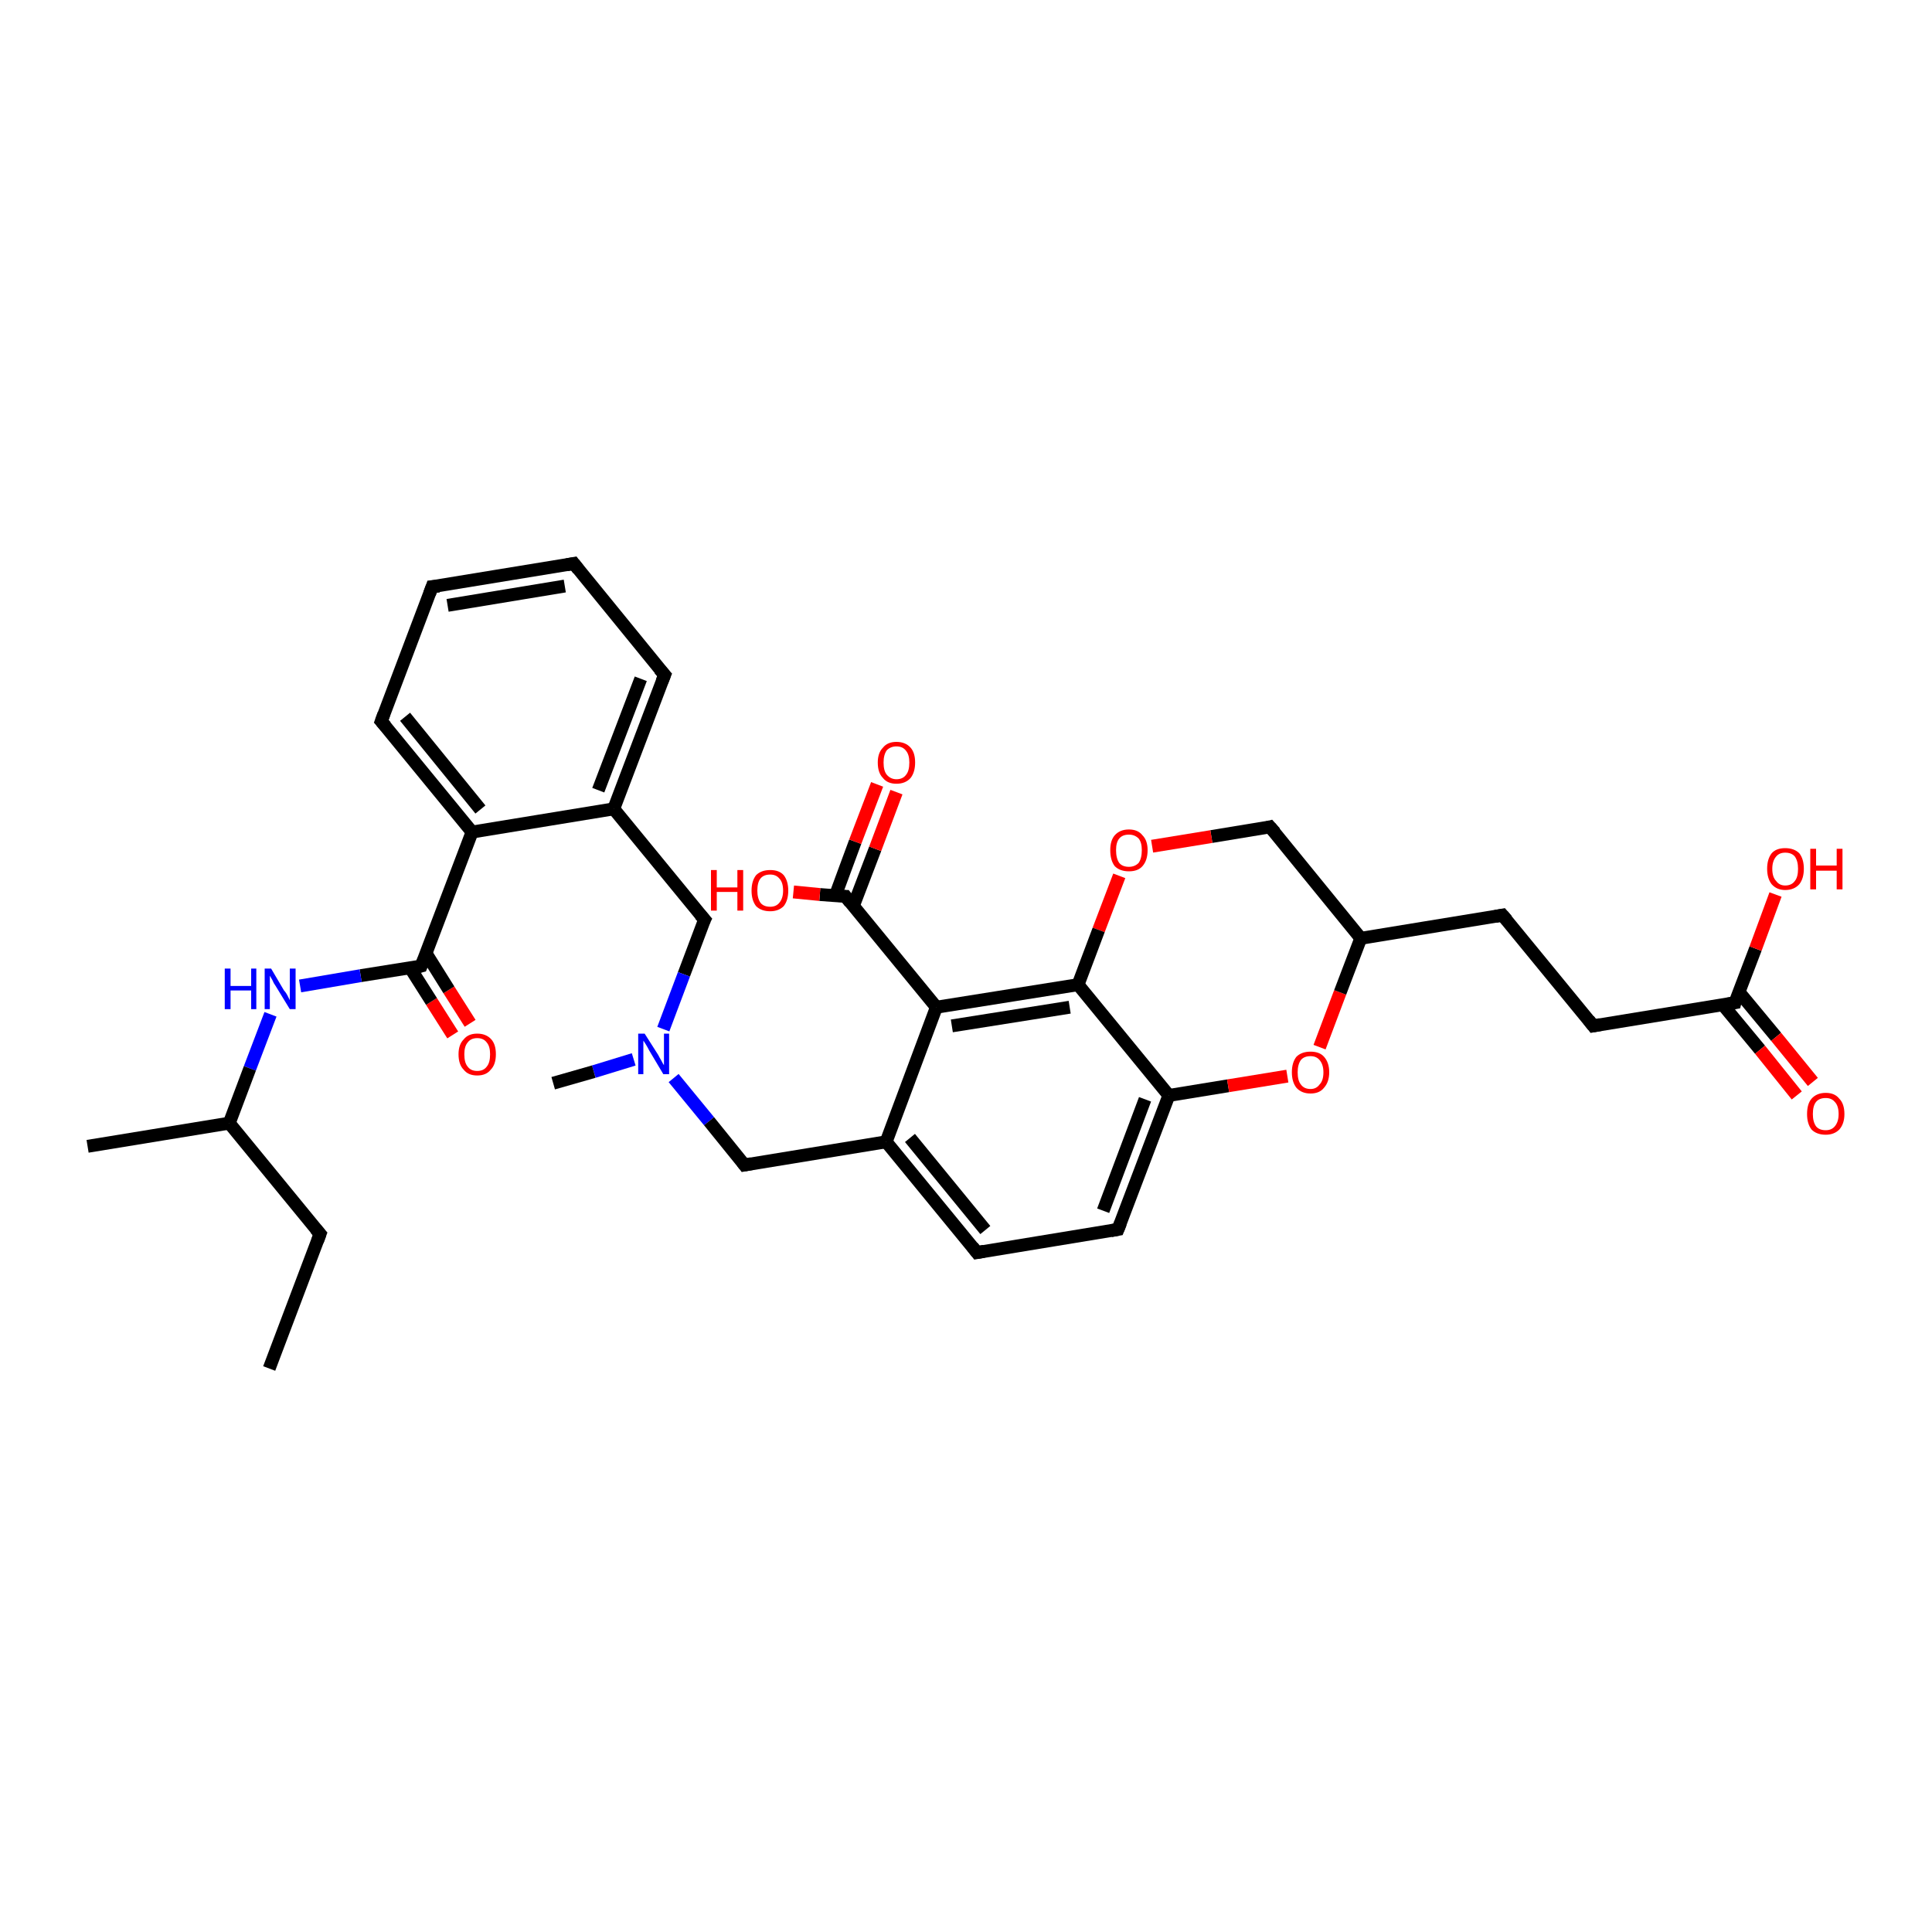 <?xml version='1.0' encoding='iso-8859-1'?>
<svg version='1.1' baseProfile='full'
              xmlns='http://www.w3.org/2000/svg'
                      xmlns:rdkit='http://www.rdkit.org/xml'
                      xmlns:xlink='http://www.w3.org/1999/xlink'
                  xml:space='preserve'
width='300px' height='300px' viewBox='0 0 300 300'>
<!-- END OF HEADER -->
<rect style='opacity:1.0;fill:#FFFFFF;stroke:none' width='300.0' height='300.0' x='0.0' y='0.0'> </rect>
<path class='bond-0 atom-0 atom-1' d='M 70.3,160.7 L 67.0,155.5' style='fill:none;fill-rule:evenodd;stroke:#FF0000;stroke-width:2.0px;stroke-linecap:butt;stroke-linejoin:miter;stroke-opacity:1' />
<path class='bond-0 atom-0 atom-1' d='M 67.0,155.5 L 63.7,150.3' style='fill:none;fill-rule:evenodd;stroke:#000000;stroke-width:2.0px;stroke-linecap:butt;stroke-linejoin:miter;stroke-opacity:1' />
<path class='bond-0 atom-0 atom-1' d='M 73.0,158.9 L 69.7,153.7' style='fill:none;fill-rule:evenodd;stroke:#FF0000;stroke-width:2.0px;stroke-linecap:butt;stroke-linejoin:miter;stroke-opacity:1' />
<path class='bond-0 atom-0 atom-1' d='M 69.7,153.7 L 66.2,148.1' style='fill:none;fill-rule:evenodd;stroke:#000000;stroke-width:2.0px;stroke-linecap:butt;stroke-linejoin:miter;stroke-opacity:1' />
<path class='bond-1 atom-1 atom-2' d='M 65.4,150.0 L 56.0,151.5' style='fill:none;fill-rule:evenodd;stroke:#000000;stroke-width:2.0px;stroke-linecap:butt;stroke-linejoin:miter;stroke-opacity:1' />
<path class='bond-1 atom-1 atom-2' d='M 56.0,151.5 L 46.6,153.1' style='fill:none;fill-rule:evenodd;stroke:#0000FF;stroke-width:2.0px;stroke-linecap:butt;stroke-linejoin:miter;stroke-opacity:1' />
<path class='bond-2 atom-2 atom-3' d='M 42.0,157.5 L 38.8,165.9' style='fill:none;fill-rule:evenodd;stroke:#0000FF;stroke-width:2.0px;stroke-linecap:butt;stroke-linejoin:miter;stroke-opacity:1' />
<path class='bond-2 atom-2 atom-3' d='M 38.8,165.9 L 35.6,174.4' style='fill:none;fill-rule:evenodd;stroke:#000000;stroke-width:2.0px;stroke-linecap:butt;stroke-linejoin:miter;stroke-opacity:1' />
<path class='bond-3 atom-3 atom-4' d='M 35.6,174.4 L 13.6,178.0' style='fill:none;fill-rule:evenodd;stroke:#000000;stroke-width:2.0px;stroke-linecap:butt;stroke-linejoin:miter;stroke-opacity:1' />
<path class='bond-4 atom-3 atom-5' d='M 35.6,174.4 L 49.7,191.6' style='fill:none;fill-rule:evenodd;stroke:#000000;stroke-width:2.0px;stroke-linecap:butt;stroke-linejoin:miter;stroke-opacity:1' />
<path class='bond-5 atom-5 atom-6' d='M 49.7,191.6 L 41.8,212.5' style='fill:none;fill-rule:evenodd;stroke:#000000;stroke-width:2.0px;stroke-linecap:butt;stroke-linejoin:miter;stroke-opacity:1' />
<path class='bond-6 atom-1 atom-7' d='M 65.4,150.0 L 73.3,129.2' style='fill:none;fill-rule:evenodd;stroke:#000000;stroke-width:2.0px;stroke-linecap:butt;stroke-linejoin:miter;stroke-opacity:1' />
<path class='bond-7 atom-7 atom-8' d='M 73.3,129.2 L 59.2,112.0' style='fill:none;fill-rule:evenodd;stroke:#000000;stroke-width:2.0px;stroke-linecap:butt;stroke-linejoin:miter;stroke-opacity:1' />
<path class='bond-7 atom-7 atom-8' d='M 74.6,125.7 L 62.9,111.3' style='fill:none;fill-rule:evenodd;stroke:#000000;stroke-width:2.0px;stroke-linecap:butt;stroke-linejoin:miter;stroke-opacity:1' />
<path class='bond-8 atom-8 atom-9' d='M 59.2,112.0 L 67.1,91.1' style='fill:none;fill-rule:evenodd;stroke:#000000;stroke-width:2.0px;stroke-linecap:butt;stroke-linejoin:miter;stroke-opacity:1' />
<path class='bond-9 atom-9 atom-10' d='M 67.1,91.1 L 89.1,87.5' style='fill:none;fill-rule:evenodd;stroke:#000000;stroke-width:2.0px;stroke-linecap:butt;stroke-linejoin:miter;stroke-opacity:1' />
<path class='bond-9 atom-9 atom-10' d='M 69.5,94.0 L 87.7,91.0' style='fill:none;fill-rule:evenodd;stroke:#000000;stroke-width:2.0px;stroke-linecap:butt;stroke-linejoin:miter;stroke-opacity:1' />
<path class='bond-10 atom-10 atom-11' d='M 89.1,87.5 L 103.2,104.8' style='fill:none;fill-rule:evenodd;stroke:#000000;stroke-width:2.0px;stroke-linecap:butt;stroke-linejoin:miter;stroke-opacity:1' />
<path class='bond-11 atom-11 atom-12' d='M 103.2,104.8 L 95.3,125.6' style='fill:none;fill-rule:evenodd;stroke:#000000;stroke-width:2.0px;stroke-linecap:butt;stroke-linejoin:miter;stroke-opacity:1' />
<path class='bond-11 atom-11 atom-12' d='M 99.5,105.4 L 92.9,122.7' style='fill:none;fill-rule:evenodd;stroke:#000000;stroke-width:2.0px;stroke-linecap:butt;stroke-linejoin:miter;stroke-opacity:1' />
<path class='bond-12 atom-12 atom-13' d='M 95.3,125.6 L 109.4,142.8' style='fill:none;fill-rule:evenodd;stroke:#000000;stroke-width:2.0px;stroke-linecap:butt;stroke-linejoin:miter;stroke-opacity:1' />
<path class='bond-13 atom-13 atom-14' d='M 109.4,142.8 L 106.2,151.3' style='fill:none;fill-rule:evenodd;stroke:#000000;stroke-width:2.0px;stroke-linecap:butt;stroke-linejoin:miter;stroke-opacity:1' />
<path class='bond-13 atom-13 atom-14' d='M 106.2,151.3 L 103.0,159.8' style='fill:none;fill-rule:evenodd;stroke:#0000FF;stroke-width:2.0px;stroke-linecap:butt;stroke-linejoin:miter;stroke-opacity:1' />
<path class='bond-14 atom-14 atom-15' d='M 98.4,164.5 L 92.2,166.4' style='fill:none;fill-rule:evenodd;stroke:#0000FF;stroke-width:2.0px;stroke-linecap:butt;stroke-linejoin:miter;stroke-opacity:1' />
<path class='bond-14 atom-14 atom-15' d='M 92.2,166.4 L 85.9,168.2' style='fill:none;fill-rule:evenodd;stroke:#000000;stroke-width:2.0px;stroke-linecap:butt;stroke-linejoin:miter;stroke-opacity:1' />
<path class='bond-15 atom-14 atom-16' d='M 104.6,167.4 L 110.1,174.1' style='fill:none;fill-rule:evenodd;stroke:#0000FF;stroke-width:2.0px;stroke-linecap:butt;stroke-linejoin:miter;stroke-opacity:1' />
<path class='bond-15 atom-14 atom-16' d='M 110.1,174.1 L 115.6,180.9' style='fill:none;fill-rule:evenodd;stroke:#000000;stroke-width:2.0px;stroke-linecap:butt;stroke-linejoin:miter;stroke-opacity:1' />
<path class='bond-16 atom-16 atom-17' d='M 115.6,180.9 L 137.6,177.3' style='fill:none;fill-rule:evenodd;stroke:#000000;stroke-width:2.0px;stroke-linecap:butt;stroke-linejoin:miter;stroke-opacity:1' />
<path class='bond-17 atom-17 atom-18' d='M 137.6,177.3 L 151.7,194.5' style='fill:none;fill-rule:evenodd;stroke:#000000;stroke-width:2.0px;stroke-linecap:butt;stroke-linejoin:miter;stroke-opacity:1' />
<path class='bond-17 atom-17 atom-18' d='M 141.3,176.7 L 153.0,191.0' style='fill:none;fill-rule:evenodd;stroke:#000000;stroke-width:2.0px;stroke-linecap:butt;stroke-linejoin:miter;stroke-opacity:1' />
<path class='bond-18 atom-18 atom-19' d='M 151.7,194.5 L 173.6,190.9' style='fill:none;fill-rule:evenodd;stroke:#000000;stroke-width:2.0px;stroke-linecap:butt;stroke-linejoin:miter;stroke-opacity:1' />
<path class='bond-19 atom-19 atom-20' d='M 173.6,190.9 L 181.5,170.1' style='fill:none;fill-rule:evenodd;stroke:#000000;stroke-width:2.0px;stroke-linecap:butt;stroke-linejoin:miter;stroke-opacity:1' />
<path class='bond-19 atom-19 atom-20' d='M 171.3,188.0 L 177.8,170.7' style='fill:none;fill-rule:evenodd;stroke:#000000;stroke-width:2.0px;stroke-linecap:butt;stroke-linejoin:miter;stroke-opacity:1' />
<path class='bond-20 atom-20 atom-21' d='M 181.5,170.1 L 190.7,168.6' style='fill:none;fill-rule:evenodd;stroke:#000000;stroke-width:2.0px;stroke-linecap:butt;stroke-linejoin:miter;stroke-opacity:1' />
<path class='bond-20 atom-20 atom-21' d='M 190.7,168.6 L 199.9,167.1' style='fill:none;fill-rule:evenodd;stroke:#FF0000;stroke-width:2.0px;stroke-linecap:butt;stroke-linejoin:miter;stroke-opacity:1' />
<path class='bond-21 atom-21 atom-22' d='M 204.9,162.6 L 208.1,154.1' style='fill:none;fill-rule:evenodd;stroke:#FF0000;stroke-width:2.0px;stroke-linecap:butt;stroke-linejoin:miter;stroke-opacity:1' />
<path class='bond-21 atom-21 atom-22' d='M 208.1,154.1 L 211.3,145.7' style='fill:none;fill-rule:evenodd;stroke:#000000;stroke-width:2.0px;stroke-linecap:butt;stroke-linejoin:miter;stroke-opacity:1' />
<path class='bond-22 atom-22 atom-23' d='M 211.3,145.7 L 197.2,128.4' style='fill:none;fill-rule:evenodd;stroke:#000000;stroke-width:2.0px;stroke-linecap:butt;stroke-linejoin:miter;stroke-opacity:1' />
<path class='bond-23 atom-23 atom-24' d='M 197.2,128.4 L 188.1,129.9' style='fill:none;fill-rule:evenodd;stroke:#000000;stroke-width:2.0px;stroke-linecap:butt;stroke-linejoin:miter;stroke-opacity:1' />
<path class='bond-23 atom-23 atom-24' d='M 188.1,129.9 L 178.9,131.4' style='fill:none;fill-rule:evenodd;stroke:#FF0000;stroke-width:2.0px;stroke-linecap:butt;stroke-linejoin:miter;stroke-opacity:1' />
<path class='bond-24 atom-24 atom-25' d='M 173.8,136.0 L 170.6,144.4' style='fill:none;fill-rule:evenodd;stroke:#FF0000;stroke-width:2.0px;stroke-linecap:butt;stroke-linejoin:miter;stroke-opacity:1' />
<path class='bond-24 atom-24 atom-25' d='M 170.6,144.4 L 167.4,152.9' style='fill:none;fill-rule:evenodd;stroke:#000000;stroke-width:2.0px;stroke-linecap:butt;stroke-linejoin:miter;stroke-opacity:1' />
<path class='bond-25 atom-25 atom-26' d='M 167.4,152.9 L 145.4,156.4' style='fill:none;fill-rule:evenodd;stroke:#000000;stroke-width:2.0px;stroke-linecap:butt;stroke-linejoin:miter;stroke-opacity:1' />
<path class='bond-25 atom-25 atom-26' d='M 166.1,156.4 L 147.8,159.3' style='fill:none;fill-rule:evenodd;stroke:#000000;stroke-width:2.0px;stroke-linecap:butt;stroke-linejoin:miter;stroke-opacity:1' />
<path class='bond-26 atom-26 atom-27' d='M 145.4,156.4 L 131.3,139.2' style='fill:none;fill-rule:evenodd;stroke:#000000;stroke-width:2.0px;stroke-linecap:butt;stroke-linejoin:miter;stroke-opacity:1' />
<path class='bond-27 atom-27 atom-28' d='M 132.5,140.7 L 135.9,131.8' style='fill:none;fill-rule:evenodd;stroke:#000000;stroke-width:2.0px;stroke-linecap:butt;stroke-linejoin:miter;stroke-opacity:1' />
<path class='bond-27 atom-27 atom-28' d='M 135.9,131.8 L 139.2,123.0' style='fill:none;fill-rule:evenodd;stroke:#FF0000;stroke-width:2.0px;stroke-linecap:butt;stroke-linejoin:miter;stroke-opacity:1' />
<path class='bond-27 atom-27 atom-28' d='M 129.7,139.1 L 132.8,130.7' style='fill:none;fill-rule:evenodd;stroke:#000000;stroke-width:2.0px;stroke-linecap:butt;stroke-linejoin:miter;stroke-opacity:1' />
<path class='bond-27 atom-27 atom-28' d='M 132.8,130.7 L 136.2,121.8' style='fill:none;fill-rule:evenodd;stroke:#FF0000;stroke-width:2.0px;stroke-linecap:butt;stroke-linejoin:miter;stroke-opacity:1' />
<path class='bond-28 atom-27 atom-29' d='M 131.3,139.2 L 127.3,138.9' style='fill:none;fill-rule:evenodd;stroke:#000000;stroke-width:2.0px;stroke-linecap:butt;stroke-linejoin:miter;stroke-opacity:1' />
<path class='bond-28 atom-27 atom-29' d='M 127.3,138.9 L 123.2,138.5' style='fill:none;fill-rule:evenodd;stroke:#FF0000;stroke-width:2.0px;stroke-linecap:butt;stroke-linejoin:miter;stroke-opacity:1' />
<path class='bond-29 atom-22 atom-30' d='M 211.3,145.7 L 233.3,142.1' style='fill:none;fill-rule:evenodd;stroke:#000000;stroke-width:2.0px;stroke-linecap:butt;stroke-linejoin:miter;stroke-opacity:1' />
<path class='bond-30 atom-30 atom-31' d='M 233.3,142.1 L 247.4,159.3' style='fill:none;fill-rule:evenodd;stroke:#000000;stroke-width:2.0px;stroke-linecap:butt;stroke-linejoin:miter;stroke-opacity:1' />
<path class='bond-31 atom-31 atom-32' d='M 247.4,159.3 L 269.4,155.7' style='fill:none;fill-rule:evenodd;stroke:#000000;stroke-width:2.0px;stroke-linecap:butt;stroke-linejoin:miter;stroke-opacity:1' />
<path class='bond-32 atom-32 atom-33' d='M 267.5,156.0 L 273.3,163.0' style='fill:none;fill-rule:evenodd;stroke:#000000;stroke-width:2.0px;stroke-linecap:butt;stroke-linejoin:miter;stroke-opacity:1' />
<path class='bond-32 atom-32 atom-33' d='M 273.3,163.0 L 279.0,170.1' style='fill:none;fill-rule:evenodd;stroke:#FF0000;stroke-width:2.0px;stroke-linecap:butt;stroke-linejoin:miter;stroke-opacity:1' />
<path class='bond-32 atom-32 atom-33' d='M 270.0,154.0 L 275.8,161.0' style='fill:none;fill-rule:evenodd;stroke:#000000;stroke-width:2.0px;stroke-linecap:butt;stroke-linejoin:miter;stroke-opacity:1' />
<path class='bond-32 atom-32 atom-33' d='M 275.8,161.0 L 281.5,168.0' style='fill:none;fill-rule:evenodd;stroke:#FF0000;stroke-width:2.0px;stroke-linecap:butt;stroke-linejoin:miter;stroke-opacity:1' />
<path class='bond-33 atom-32 atom-34' d='M 269.4,155.7 L 272.6,147.3' style='fill:none;fill-rule:evenodd;stroke:#000000;stroke-width:2.0px;stroke-linecap:butt;stroke-linejoin:miter;stroke-opacity:1' />
<path class='bond-33 atom-32 atom-34' d='M 272.6,147.3 L 275.7,138.9' style='fill:none;fill-rule:evenodd;stroke:#FF0000;stroke-width:2.0px;stroke-linecap:butt;stroke-linejoin:miter;stroke-opacity:1' />
<path class='bond-34 atom-12 atom-7' d='M 95.3,125.6 L 73.3,129.2' style='fill:none;fill-rule:evenodd;stroke:#000000;stroke-width:2.0px;stroke-linecap:butt;stroke-linejoin:miter;stroke-opacity:1' />
<path class='bond-35 atom-25 atom-20' d='M 167.4,152.9 L 181.5,170.1' style='fill:none;fill-rule:evenodd;stroke:#000000;stroke-width:2.0px;stroke-linecap:butt;stroke-linejoin:miter;stroke-opacity:1' />
<path class='bond-36 atom-26 atom-17' d='M 145.4,156.4 L 137.6,177.3' style='fill:none;fill-rule:evenodd;stroke:#000000;stroke-width:2.0px;stroke-linecap:butt;stroke-linejoin:miter;stroke-opacity:1' />
<path d='M 65.0,150.1 L 65.4,150.0 L 65.8,149.0' style='fill:none;stroke:#000000;stroke-width:2.0px;stroke-linecap:butt;stroke-linejoin:miter;stroke-opacity:1;' />
<path d='M 49.0,190.8 L 49.7,191.6 L 49.3,192.7' style='fill:none;stroke:#000000;stroke-width:2.0px;stroke-linecap:butt;stroke-linejoin:miter;stroke-opacity:1;' />
<path d='M 59.9,112.8 L 59.2,112.0 L 59.6,110.9' style='fill:none;stroke:#000000;stroke-width:2.0px;stroke-linecap:butt;stroke-linejoin:miter;stroke-opacity:1;' />
<path d='M 66.7,92.2 L 67.1,91.1 L 68.2,91.0' style='fill:none;stroke:#000000;stroke-width:2.0px;stroke-linecap:butt;stroke-linejoin:miter;stroke-opacity:1;' />
<path d='M 88.0,87.7 L 89.1,87.5 L 89.8,88.4' style='fill:none;stroke:#000000;stroke-width:2.0px;stroke-linecap:butt;stroke-linejoin:miter;stroke-opacity:1;' />
<path d='M 102.4,103.9 L 103.2,104.8 L 102.8,105.8' style='fill:none;stroke:#000000;stroke-width:2.0px;stroke-linecap:butt;stroke-linejoin:miter;stroke-opacity:1;' />
<path d='M 108.7,142.0 L 109.4,142.8 L 109.2,143.2' style='fill:none;stroke:#000000;stroke-width:2.0px;stroke-linecap:butt;stroke-linejoin:miter;stroke-opacity:1;' />
<path d='M 115.3,180.5 L 115.6,180.9 L 116.7,180.7' style='fill:none;stroke:#000000;stroke-width:2.0px;stroke-linecap:butt;stroke-linejoin:miter;stroke-opacity:1;' />
<path d='M 151.0,193.6 L 151.7,194.5 L 152.8,194.3' style='fill:none;stroke:#000000;stroke-width:2.0px;stroke-linecap:butt;stroke-linejoin:miter;stroke-opacity:1;' />
<path d='M 172.5,191.1 L 173.6,190.9 L 174.0,189.9' style='fill:none;stroke:#000000;stroke-width:2.0px;stroke-linecap:butt;stroke-linejoin:miter;stroke-opacity:1;' />
<path d='M 198.0,129.3 L 197.2,128.4 L 196.8,128.5' style='fill:none;stroke:#000000;stroke-width:2.0px;stroke-linecap:butt;stroke-linejoin:miter;stroke-opacity:1;' />
<path d='M 132.0,140.1 L 131.3,139.2 L 131.1,139.2' style='fill:none;stroke:#000000;stroke-width:2.0px;stroke-linecap:butt;stroke-linejoin:miter;stroke-opacity:1;' />
<path d='M 232.2,142.3 L 233.3,142.1 L 234.0,142.9' style='fill:none;stroke:#000000;stroke-width:2.0px;stroke-linecap:butt;stroke-linejoin:miter;stroke-opacity:1;' />
<path d='M 246.7,158.4 L 247.4,159.3 L 248.5,159.1' style='fill:none;stroke:#000000;stroke-width:2.0px;stroke-linecap:butt;stroke-linejoin:miter;stroke-opacity:1;' />
<path d='M 268.3,155.9 L 269.4,155.7 L 269.5,155.3' style='fill:none;stroke:#000000;stroke-width:2.0px;stroke-linecap:butt;stroke-linejoin:miter;stroke-opacity:1;' />
<path class='atom-0' d='M 71.2 163.7
Q 71.2 162.2, 72.0 161.4
Q 72.7 160.5, 74.1 160.5
Q 75.5 160.5, 76.3 161.4
Q 77.0 162.2, 77.0 163.7
Q 77.0 165.3, 76.2 166.1
Q 75.5 167.0, 74.1 167.0
Q 72.7 167.0, 72.0 166.1
Q 71.2 165.3, 71.2 163.7
M 74.1 166.3
Q 75.1 166.3, 75.6 165.6
Q 76.1 165.0, 76.1 163.7
Q 76.1 162.5, 75.6 161.9
Q 75.1 161.2, 74.1 161.2
Q 73.1 161.2, 72.6 161.9
Q 72.1 162.5, 72.1 163.7
Q 72.1 165.0, 72.6 165.6
Q 73.1 166.3, 74.1 166.3
' fill='#FF0000'/>
<path class='atom-2' d='M 34.9 150.4
L 35.8 150.4
L 35.8 153.1
L 39.0 153.1
L 39.0 150.4
L 39.8 150.4
L 39.8 156.7
L 39.0 156.7
L 39.0 153.8
L 35.8 153.8
L 35.8 156.7
L 34.9 156.7
L 34.9 150.4
' fill='#0000FF'/>
<path class='atom-2' d='M 42.1 150.4
L 44.1 153.8
Q 44.4 154.1, 44.7 154.7
Q 45.0 155.3, 45.0 155.3
L 45.0 150.4
L 45.9 150.4
L 45.9 156.7
L 45.0 156.7
L 42.8 153.1
Q 42.5 152.7, 42.3 152.2
Q 42.0 151.7, 41.9 151.5
L 41.9 156.7
L 41.1 156.7
L 41.1 150.4
L 42.1 150.4
' fill='#0000FF'/>
<path class='atom-14' d='M 100.1 160.5
L 102.2 163.8
Q 102.4 164.2, 102.7 164.7
Q 103.0 165.3, 103.1 165.4
L 103.1 160.5
L 103.9 160.5
L 103.9 166.8
L 103.0 166.8
L 100.8 163.1
Q 100.6 162.7, 100.3 162.2
Q 100.0 161.7, 99.9 161.6
L 99.9 166.8
L 99.1 166.8
L 99.1 160.5
L 100.1 160.5
' fill='#0000FF'/>
<path class='atom-21' d='M 200.6 166.5
Q 200.6 165.0, 201.3 164.1
Q 202.1 163.3, 203.5 163.3
Q 204.9 163.3, 205.6 164.1
Q 206.4 165.0, 206.4 166.5
Q 206.4 168.0, 205.6 168.9
Q 204.9 169.8, 203.5 169.8
Q 202.1 169.8, 201.3 168.9
Q 200.6 168.0, 200.6 166.5
M 203.5 169.1
Q 204.4 169.1, 204.9 168.4
Q 205.5 167.8, 205.5 166.5
Q 205.5 165.3, 204.9 164.6
Q 204.4 164.0, 203.5 164.0
Q 202.5 164.0, 202.0 164.6
Q 201.5 165.3, 201.5 166.5
Q 201.5 167.8, 202.0 168.4
Q 202.5 169.1, 203.5 169.1
' fill='#FF0000'/>
<path class='atom-24' d='M 172.4 132.0
Q 172.4 130.5, 173.1 129.7
Q 173.9 128.8, 175.3 128.8
Q 176.7 128.8, 177.4 129.7
Q 178.2 130.5, 178.2 132.0
Q 178.2 133.6, 177.4 134.5
Q 176.7 135.3, 175.3 135.3
Q 173.9 135.3, 173.1 134.5
Q 172.4 133.6, 172.4 132.0
M 175.3 134.6
Q 176.2 134.6, 176.8 134.0
Q 177.3 133.3, 177.3 132.0
Q 177.3 130.8, 176.8 130.2
Q 176.2 129.6, 175.3 129.6
Q 174.3 129.6, 173.8 130.2
Q 173.3 130.8, 173.3 132.0
Q 173.3 133.3, 173.8 134.0
Q 174.3 134.6, 175.3 134.6
' fill='#FF0000'/>
<path class='atom-28' d='M 136.3 118.4
Q 136.3 116.9, 137.1 116.1
Q 137.8 115.2, 139.2 115.2
Q 140.6 115.2, 141.4 116.1
Q 142.1 116.9, 142.1 118.4
Q 142.1 119.9, 141.4 120.8
Q 140.6 121.7, 139.2 121.7
Q 137.8 121.7, 137.1 120.8
Q 136.3 120.0, 136.3 118.4
M 139.2 121.0
Q 140.2 121.0, 140.7 120.3
Q 141.2 119.7, 141.2 118.4
Q 141.2 117.2, 140.7 116.6
Q 140.2 115.9, 139.2 115.9
Q 138.3 115.9, 137.7 116.5
Q 137.2 117.2, 137.2 118.4
Q 137.2 119.7, 137.7 120.3
Q 138.3 121.0, 139.2 121.0
' fill='#FF0000'/>
<path class='atom-29' d='M 110.4 135.1
L 111.3 135.1
L 111.3 137.8
L 114.5 137.8
L 114.5 135.1
L 115.4 135.1
L 115.4 141.4
L 114.5 141.4
L 114.5 138.5
L 111.3 138.5
L 111.3 141.4
L 110.4 141.4
L 110.4 135.1
' fill='#FF0000'/>
<path class='atom-29' d='M 116.7 138.3
Q 116.7 136.8, 117.4 135.9
Q 118.2 135.1, 119.6 135.1
Q 121.0 135.1, 121.7 135.9
Q 122.4 136.8, 122.4 138.3
Q 122.4 139.8, 121.7 140.7
Q 120.9 141.5, 119.6 141.5
Q 118.2 141.5, 117.4 140.7
Q 116.7 139.8, 116.7 138.3
M 119.6 140.8
Q 120.5 140.8, 121.0 140.2
Q 121.6 139.5, 121.6 138.3
Q 121.6 137.0, 121.0 136.4
Q 120.5 135.8, 119.6 135.8
Q 118.6 135.8, 118.1 136.4
Q 117.6 137.0, 117.6 138.3
Q 117.6 139.5, 118.1 140.2
Q 118.6 140.8, 119.6 140.8
' fill='#FF0000'/>
<path class='atom-33' d='M 280.6 173.0
Q 280.6 171.4, 281.3 170.6
Q 282.1 169.7, 283.5 169.7
Q 284.9 169.7, 285.6 170.6
Q 286.4 171.4, 286.4 173.0
Q 286.4 174.5, 285.6 175.4
Q 284.8 176.2, 283.5 176.2
Q 282.1 176.2, 281.3 175.4
Q 280.6 174.5, 280.6 173.0
M 283.5 175.5
Q 284.4 175.5, 284.9 174.9
Q 285.5 174.2, 285.5 173.0
Q 285.5 171.7, 284.9 171.1
Q 284.4 170.5, 283.5 170.5
Q 282.5 170.5, 282.0 171.1
Q 281.5 171.7, 281.5 173.0
Q 281.5 174.2, 282.0 174.9
Q 282.5 175.5, 283.5 175.5
' fill='#FF0000'/>
<path class='atom-34' d='M 274.4 134.9
Q 274.4 133.4, 275.1 132.5
Q 275.8 131.7, 277.2 131.7
Q 278.6 131.7, 279.4 132.5
Q 280.1 133.4, 280.1 134.9
Q 280.1 136.4, 279.4 137.3
Q 278.6 138.2, 277.2 138.2
Q 275.9 138.2, 275.1 137.3
Q 274.4 136.4, 274.4 134.9
M 277.2 137.5
Q 278.2 137.5, 278.7 136.8
Q 279.2 136.2, 279.2 134.9
Q 279.2 133.7, 278.7 133.0
Q 278.2 132.4, 277.2 132.4
Q 276.3 132.4, 275.8 133.0
Q 275.2 133.7, 275.2 134.9
Q 275.2 136.2, 275.8 136.8
Q 276.3 137.5, 277.2 137.5
' fill='#FF0000'/>
<path class='atom-34' d='M 281.1 131.8
L 282.0 131.8
L 282.0 134.4
L 285.2 134.4
L 285.2 131.8
L 286.1 131.8
L 286.1 138.1
L 285.2 138.1
L 285.2 135.2
L 282.0 135.2
L 282.0 138.1
L 281.1 138.1
L 281.1 131.8
' fill='#FF0000'/>
</svg>
